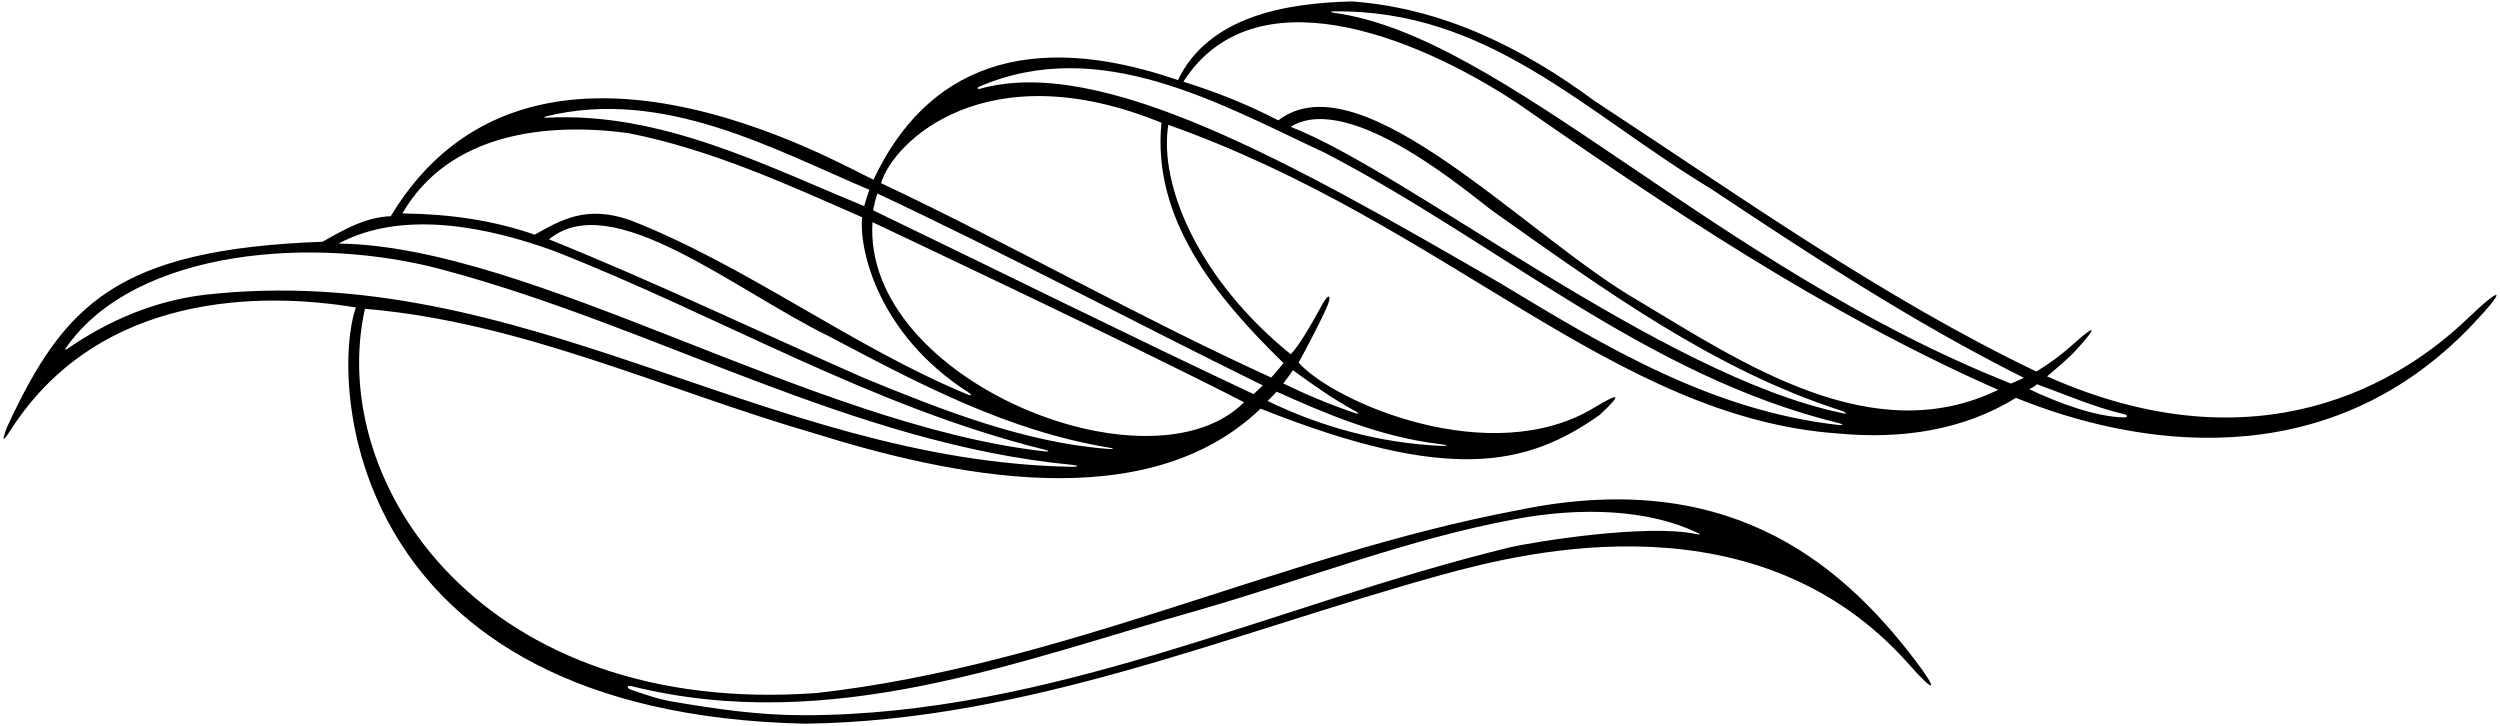 <?xml version="1.0" encoding="UTF-8"?>
<svg xmlns="http://www.w3.org/2000/svg" xmlns:xlink="http://www.w3.org/1999/xlink" width="489pt" height="142pt" viewBox="0 0 489 142" version="1.1">
<g id="surface1">
<path style=" stroke:none;fill-rule:nonzero;fill:rgb(0%,0%,0%);fill-opacity:1;" d="M 264.395 0.281 C 251.34 0.598 236.387 3.258 230.402 15.664 C 200.934 5.523 181.164 13.184 170.859 35.148 C 164.301 32.199 103.852 -3.27 76.422 42.297 C 71.473 42.445 67.086 45.027 63.094 47.285 C 22.711 48.77 12.504 59.566 1.348 83.59 C 0.301 86.516 0.492 86.574 2.188 83.949 C 19.699 56.84 51.762 57.16 69.617 60.148 C 64.801 73.355 66.465 139.578 157.535 141.555 C 201.223 140.965 240.906 123.785 281.969 112.453 C 298.883 107.785 344.016 96.684 373.441 130 C 378.535 135.77 379.289 135.32 374.625 129.176 C 359.266 108.949 336.93 91.488 296.867 99.797 C 250.703 108.52 208.02 130.109 159.797 135.547 C 94.715 140.348 63.742 94.863 71.379 60.406 C 102.027 62.949 130.121 76.309 159.363 84.789 C 185.285 92.859 224.094 101.535 246.57 79.93 C 283.398 94.586 298.68 91.219 312.926 81.141 C 317.344 77 316.953 76.645 311.781 79.766 C 291.672 91.91 261.141 78.832 254.004 70.938 C 254.617 69.809 257.508 64.551 259.477 60.207 C 260.613 57.699 259.914 57.148 258.629 59.551 C 256.531 63.449 254.02 67.738 252.469 69.293 C 234.539 54.789 226.621 36.254 228.523 24.418 C 283.219 43.832 315.66 81.781 359.695 84.805 C 371.801 85.926 383.914 84.246 394.324 77.82 C 416.91 87.008 454.703 93.859 483.523 63.594 C 490.383 56.387 489.75 55.508 482.535 62.422 C 469.891 74.535 441.949 92.133 400.41 73.617 C 402.055 72.195 404.344 70.387 406.203 68.344 C 410.414 63.715 409.953 63.32 405.398 67.43 C 403.188 69.422 400.801 71.176 398.316 72.672 C 368.098 58.199 340.246 38.305 311.824 19.695 C 297.805 9.324 282.023 1.52 264.395 0.281 Z M 123.574 134.223 C 162.551 143.918 199.559 129.141 234.438 119.34 C 255.746 113.211 275.195 105.496 296.23 101.574 C 309.406 99.062 322.539 99.703 331.805 104.129 C 332.723 104.457 332.68 104.652 331.703 104.449 C 322.117 102.434 300.352 105.898 295.172 107.098 C 249.219 118.328 205.574 139.902 157.18 139.895 C 148.445 139.891 140.527 138.762 131.367 137.203 C 128.535 136.715 126.137 135.809 123.492 134.934 C 122.465 134.598 122.559 133.973 123.574 134.223 Z M 106.895 22.742 C 129.848 17.121 151.547 29.32 170.055 37.129 C 169.781 37.812 169.305 39.305 169.031 40.312 C 149.797 32.434 129.328 21.859 107.008 23.016 C 106.371 23.047 106.297 22.863 106.895 22.742 Z M 171.621 37.855 C 196.613 49.574 221.941 63.074 247.008 75.387 C 246.496 75.855 245.637 76.691 245.203 77.09 C 220.297 65.375 195.586 53.09 170.77 41.125 C 171.023 39.887 171.23 39.023 171.621 37.855 Z M 78.703 41.746 C 87.832 25.992 106.863 23.895 122.852 26.031 C 138.988 29.195 153.934 36.039 168.637 42.5 C 167.98 49.047 171.961 65.539 189.348 76.703 C 190.141 77.215 190.117 77.508 189.309 77.176 C 166.621 67.801 146.203 52.039 123.258 43.059 C 114.789 40.102 109.887 42.914 104.598 45.902 C 96.383 43.082 88.082 41.863 78.703 41.746 Z M 209.691 91.305 C 149.586 90.262 102.379 50.738 40.203 57.641 C 30.312 58.812 21.379 62.578 13.121 68.258 C 12.738 68.52 12.66 68.273 13.008 67.891 C 26.602 48.574 61.832 45.949 86.961 52.855 C 128.5 63.996 166.828 86.82 209.652 90.918 C 211.059 91.051 211.086 91.312 209.691 91.305 Z M 204.32 88.285 C 158.906 83.215 104.016 48.121 66.234 47.641 C 78.918 40.836 95.758 44.52 108.281 49.055 C 140.457 61.621 170.34 79.547 204.371 87.965 C 205.316 88.199 205.281 88.414 204.32 88.285 Z M 216.965 87.824 C 200.469 86.617 184.352 80.223 169.148 74 C 148.535 64.938 128.191 55.199 107.391 46.816 C 119.617 36.68 143.488 56.652 162.246 65.832 C 179.664 75.02 197.004 84.281 217.008 87.566 C 217.922 87.715 217.895 87.891 216.965 87.824 Z M 170.656 43.457 C 171.434 43.824 220.477 66.926 243.336 78.68 C 225.027 97.059 168.688 74.367 170.656 43.457 Z M 281.594 86.855 C 283.402 87.07 283.438 87.297 281.641 87.207 C 269.586 86.602 258.23 83.41 247.945 78.438 C 248.383 78.02 249.148 77.246 249.703 76.605 C 259.18 80.867 269.965 85.48 281.594 86.855 Z M 265.297 80.535 C 265.828 80.809 265.699 81.012 265.074 80.816 C 259.961 79.062 255.52 77.207 251.012 75 C 251.836 73.91 252.281 73.336 252.898 72.414 C 257.02 75.391 260.57 77.957 265.297 80.535 Z M 251.059 71.023 C 250.246 71.969 249.484 72.969 248.645 73.848 C 222.883 62.117 197.914 47.895 172.336 35.824 C 174.738 27.699 192.934 10.02 227.184 24.012 C 225.332 42.562 237.43 57.766 251.059 71.023 Z M 359.715 83.133 C 334.824 80.375 313.973 67.812 293.562 55.461 C 252.215 31.504 215.254 10.734 191.684 17.367 C 191.141 17.52 191.055 17.156 191.586 16.926 C 215.121 6.836 238.523 20.262 259.148 29.895 C 293.172 47.543 321.965 73.539 359.672 82.762 C 360.57 82.98 360.602 83.23 359.715 83.133 Z M 360.285 80.789 C 324.938 73.453 275.477 33.715 252.441 24.801 C 264.172 17.547 288.176 38.59 292.137 41.391 C 313.773 56.688 335.441 72.453 360.359 80.391 C 361.215 80.785 361.398 81.102 360.285 80.789 Z M 320.527 58.859 C 298.707 46.359 266.301 11.055 250.035 23.543 C 243.75 20.285 237.672 17.914 231.465 15.988 C 245.141 -5.34 276.203 6.723 296.465 19.957 C 326.547 40.824 356.48 61.059 390.836 76.25 C 366.352 88.172 340.902 71.074 320.527 58.859 Z M 415.441 81.004 C 416.266 81.199 416.254 81.672 415.344 81.645 C 409.746 81.477 402.801 78.895 396.914 76.125 C 397.469 75.883 398.094 75.492 398.445 75.156 C 404.164 77.23 409.508 79.602 415.441 81.004 Z M 395.867 73.898 C 394.922 74.355 394.23 74.676 393.348 75.023 C 335.352 52.07 293.973 6.82 260.723 2.48 C 260.281 2.406 260.246 2.238 260.664 2.234 C 291.09 1.723 309.848 21.949 334.602 36.887 C 353.32 49.332 373.781 62.855 395.867 73.898 "/>
</g>
</svg>
